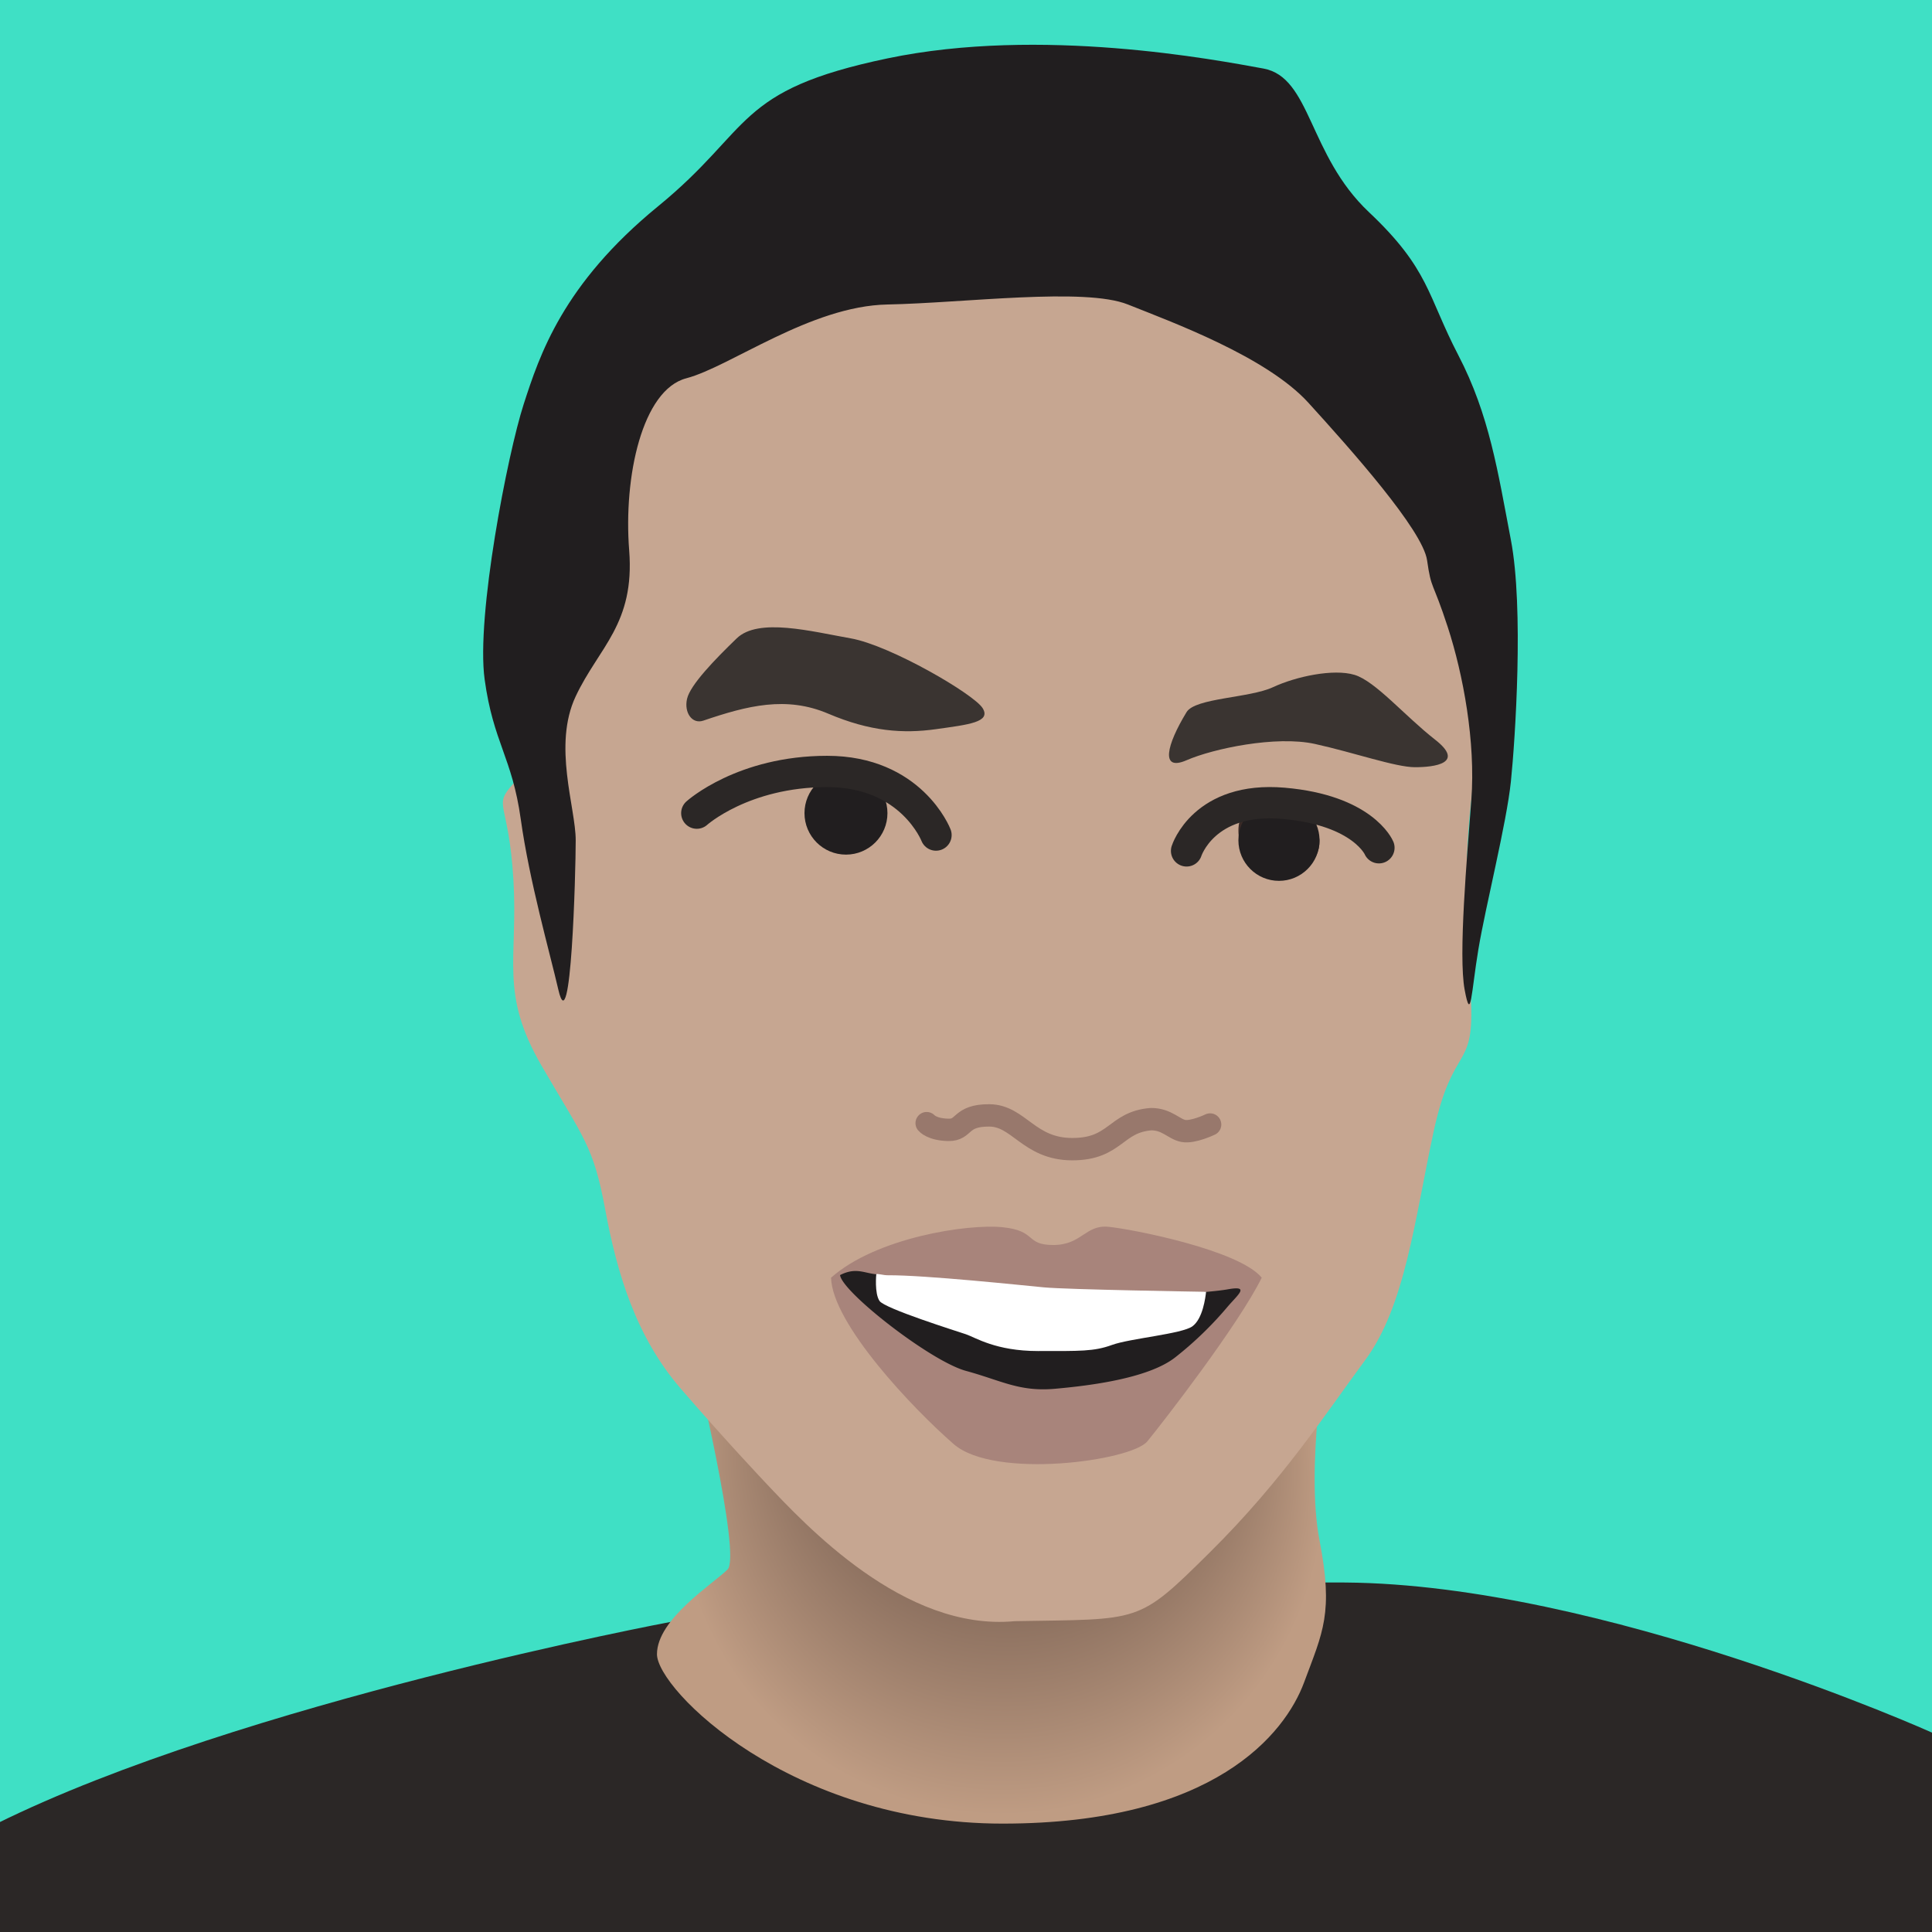 <svg xmlns="http://www.w3.org/2000/svg" xmlns:xlink="http://www.w3.org/1999/xlink" viewBox="0 0 864 864"><defs><style>.cls-1{fill:#3fe0c5;}.cls-2{fill:#2b2726;}.cls-3{fill:url(#radial-gradient);}.cls-4{fill:#c6a691;}.cls-5{fill:#3a2a26;}.cls-6{fill:#211e1f;}.cls-7,.cls-8{fill:none;stroke-linecap:round;stroke-miterlimit:10;}.cls-7{stroke:#2b2726;stroke-width:14px;}.cls-8{stroke:#694946;stroke-width:10px;opacity:0.49;}.cls-9{fill:#a8847b;}.cls-10{fill:#fff;}.cls-11{fill:#3a3431;}</style><radialGradient id="radial-gradient" cx="443.55" cy="708.6" fx="457.544" fy="561.825" r="200.46" gradientUnits="userSpaceOnUse"><stop offset="0" stop-color="#322320"/><stop offset="0.72" stop-color="#bf9c83"/></radialGradient></defs><title>heyse-truffle-bg</title><g id="Truffle-light"><rect class="cls-1" width="864" height="864"/></g><g id="Heyse"><path class="cls-2" d="M-1.47,815.53C108,761.35,299.78,725.35,299.78,725.35s187.59-18.52,301.91-17.64c115,.89,262.31,67.12,262.31,67.12V864H0Z"/><path class="cls-3" d="M310.64,608.22s21.05,87.34,14.73,93.66S293.8,724,293.8,739.76s59.73,75.77,154.57,75.77,126.4-40.44,134.82-63.14,13.22-30.94,6.9-63.58,3.2-87.14,3.2-87.14Z"/><path class="cls-4" d="M342.21,662.94C360.1,681.88,404.3,729.69,453.76,725c56.82-1,54.83,1.37,87.4-30.89s51.5-61.72,69.39-85.92,22.1-62.76,30.52-101.89,17.89-27.55,16.84-57-4-57.88.08-91.56S679,308.3,668.43,261s-41-102.08-67.35-118.91S490.59,89.42,465.33,87.31,348.52,99.94,321.16,128.36s-69.45,123.12-74.71,167.32-7.37,44.19-16.84,54.72-2.11,7.36,0,43.14-6.31,50.52,12.63,83.14,23.15,35.78,28.41,64.19,13.68,56.83,33.67,80S342.21,662.94,342.21,662.94Z"/><path class="cls-5" d="M554.54,366.5c-2.1,6.81.86,13.75,3,18.59s19.38,5.2,28,2.37c3.92-5.24,6-10,3.4-16.77s-13.09-8.38-13.09-8.38Z"/><circle class="cls-6" cx="378.32" cy="363.64" r="18.55"/><circle class="cls-6" cx="571.96" cy="375.78" r="18.14"/><path class="cls-7" d="M311.61,363.64S332.24,345,369.92,345s48.66,28.44,48.66,28.44"/><path class="cls-7" d="M530.64,380.52s7.68-24.36,43.32-21.28,42.7,19.88,42.7,19.88"/><path class="cls-8" d="M414.41,502.28s2.34,2.88,9.76,3,4.93-6.52,18.22-6.47,17.65,15.1,37.15,15.1,19.17-12.17,35.25-13.42c7.07,0,10.07,4.43,14.38,5.27s12-2.87,12-2.87"/><path class="cls-9" d="M371.65,571.39c20.27-18,61.2-24.16,76.72-22.57s9.95,7.95,22.67,7.95,14.31-9.12,24.64-8.14,58.43,10.34,68.57,22.76c-10.43,21.16-44,64.44-51.15,73.19s-68.3,17.14-86.59,1.24S372.23,592,371.65,571.39Z"/><path class="cls-6" d="M402.3,574.37s-4.92-4-10.42-4.51-9.15-3.22-16.2.36c.83,7.52,40.41,38.51,56.32,42.85s23.83,9.41,39.75,8,42-4.7,53.89-14.11a159.37,159.37,0,0,0,23.51-22.78c4.7-5.43,9.79-9.34,0-7.6s-37.26,2.89-37.26,2.89l-89.7-1.08Z"/><path class="cls-10" d="M391.88,569.8s-.87,8.59,1.46,12S427.77,595.27,432,596.7s13.3,7.49,32.17,7.49,25,.23,33.1-2.72,31.35-4.91,36-8.35,5.78-12.8,6.1-15.41c-3.68-.07-62.13-1-72.58-2-9.25-.87-53.1-5.52-69.75-5.41C394.86,570.3,393,569.57,391.88,569.8Z"/><path class="cls-11" d="M314.5,322.28c19.85-6.76,37.14-11.11,55.88-3.13s33.57,9,48.2,6.94,24.69-3.12,20.88-9.37-41.31-28.11-59-31.24-41.3-9.37-51,0-20.83,20.83-22.22,27.08S309.62,323.94,314.5,322.28Z"/><path class="cls-11" d="M530.64,318.46c-8.94,14.66-11.91,26.72,0,21.52s40-11.11,57.37-7.29,36.1,10.41,44.78,10.41,22.56-1.73,9-12.32-26.72-26.21-36.1-29-26,.69-36.44,5.55S534.53,312.08,530.64,318.46Z"/><path class="cls-6" d="M249.7,442.61c5.67,24.6,7.76-52.22,7.76-66.83s-10.35-42.41,0-64.39,26.5-32.32,23.91-65.29,5.85-71.75,25.55-76.93,55.47-32.32,89.95-33,88.13-7.76,107.52,0,61.93,23.27,80.74,43.95,51.13,56.89,53.07,70.46,2.39,8.76,9.27,29.92,12.47,51.21,10.52,77.22-5.85,69.47-3,84.85,2.92,1.31,6.16-18.09,12.59-56.25,14.53-75,5.82-77.57,0-108-9.58-55.86-23.51-82.64-12.88-38.42-40-64S586.31,34.53,565,30.65s-99.5-18.89-168.11-4.54S337,57.34,294.3,92.25s-53,66.58-60.12,88.56-21.33,94.68-17.45,123,12.28,34.76,16.16,62.55S245.82,425.8,249.7,442.61Z"/></g></svg>